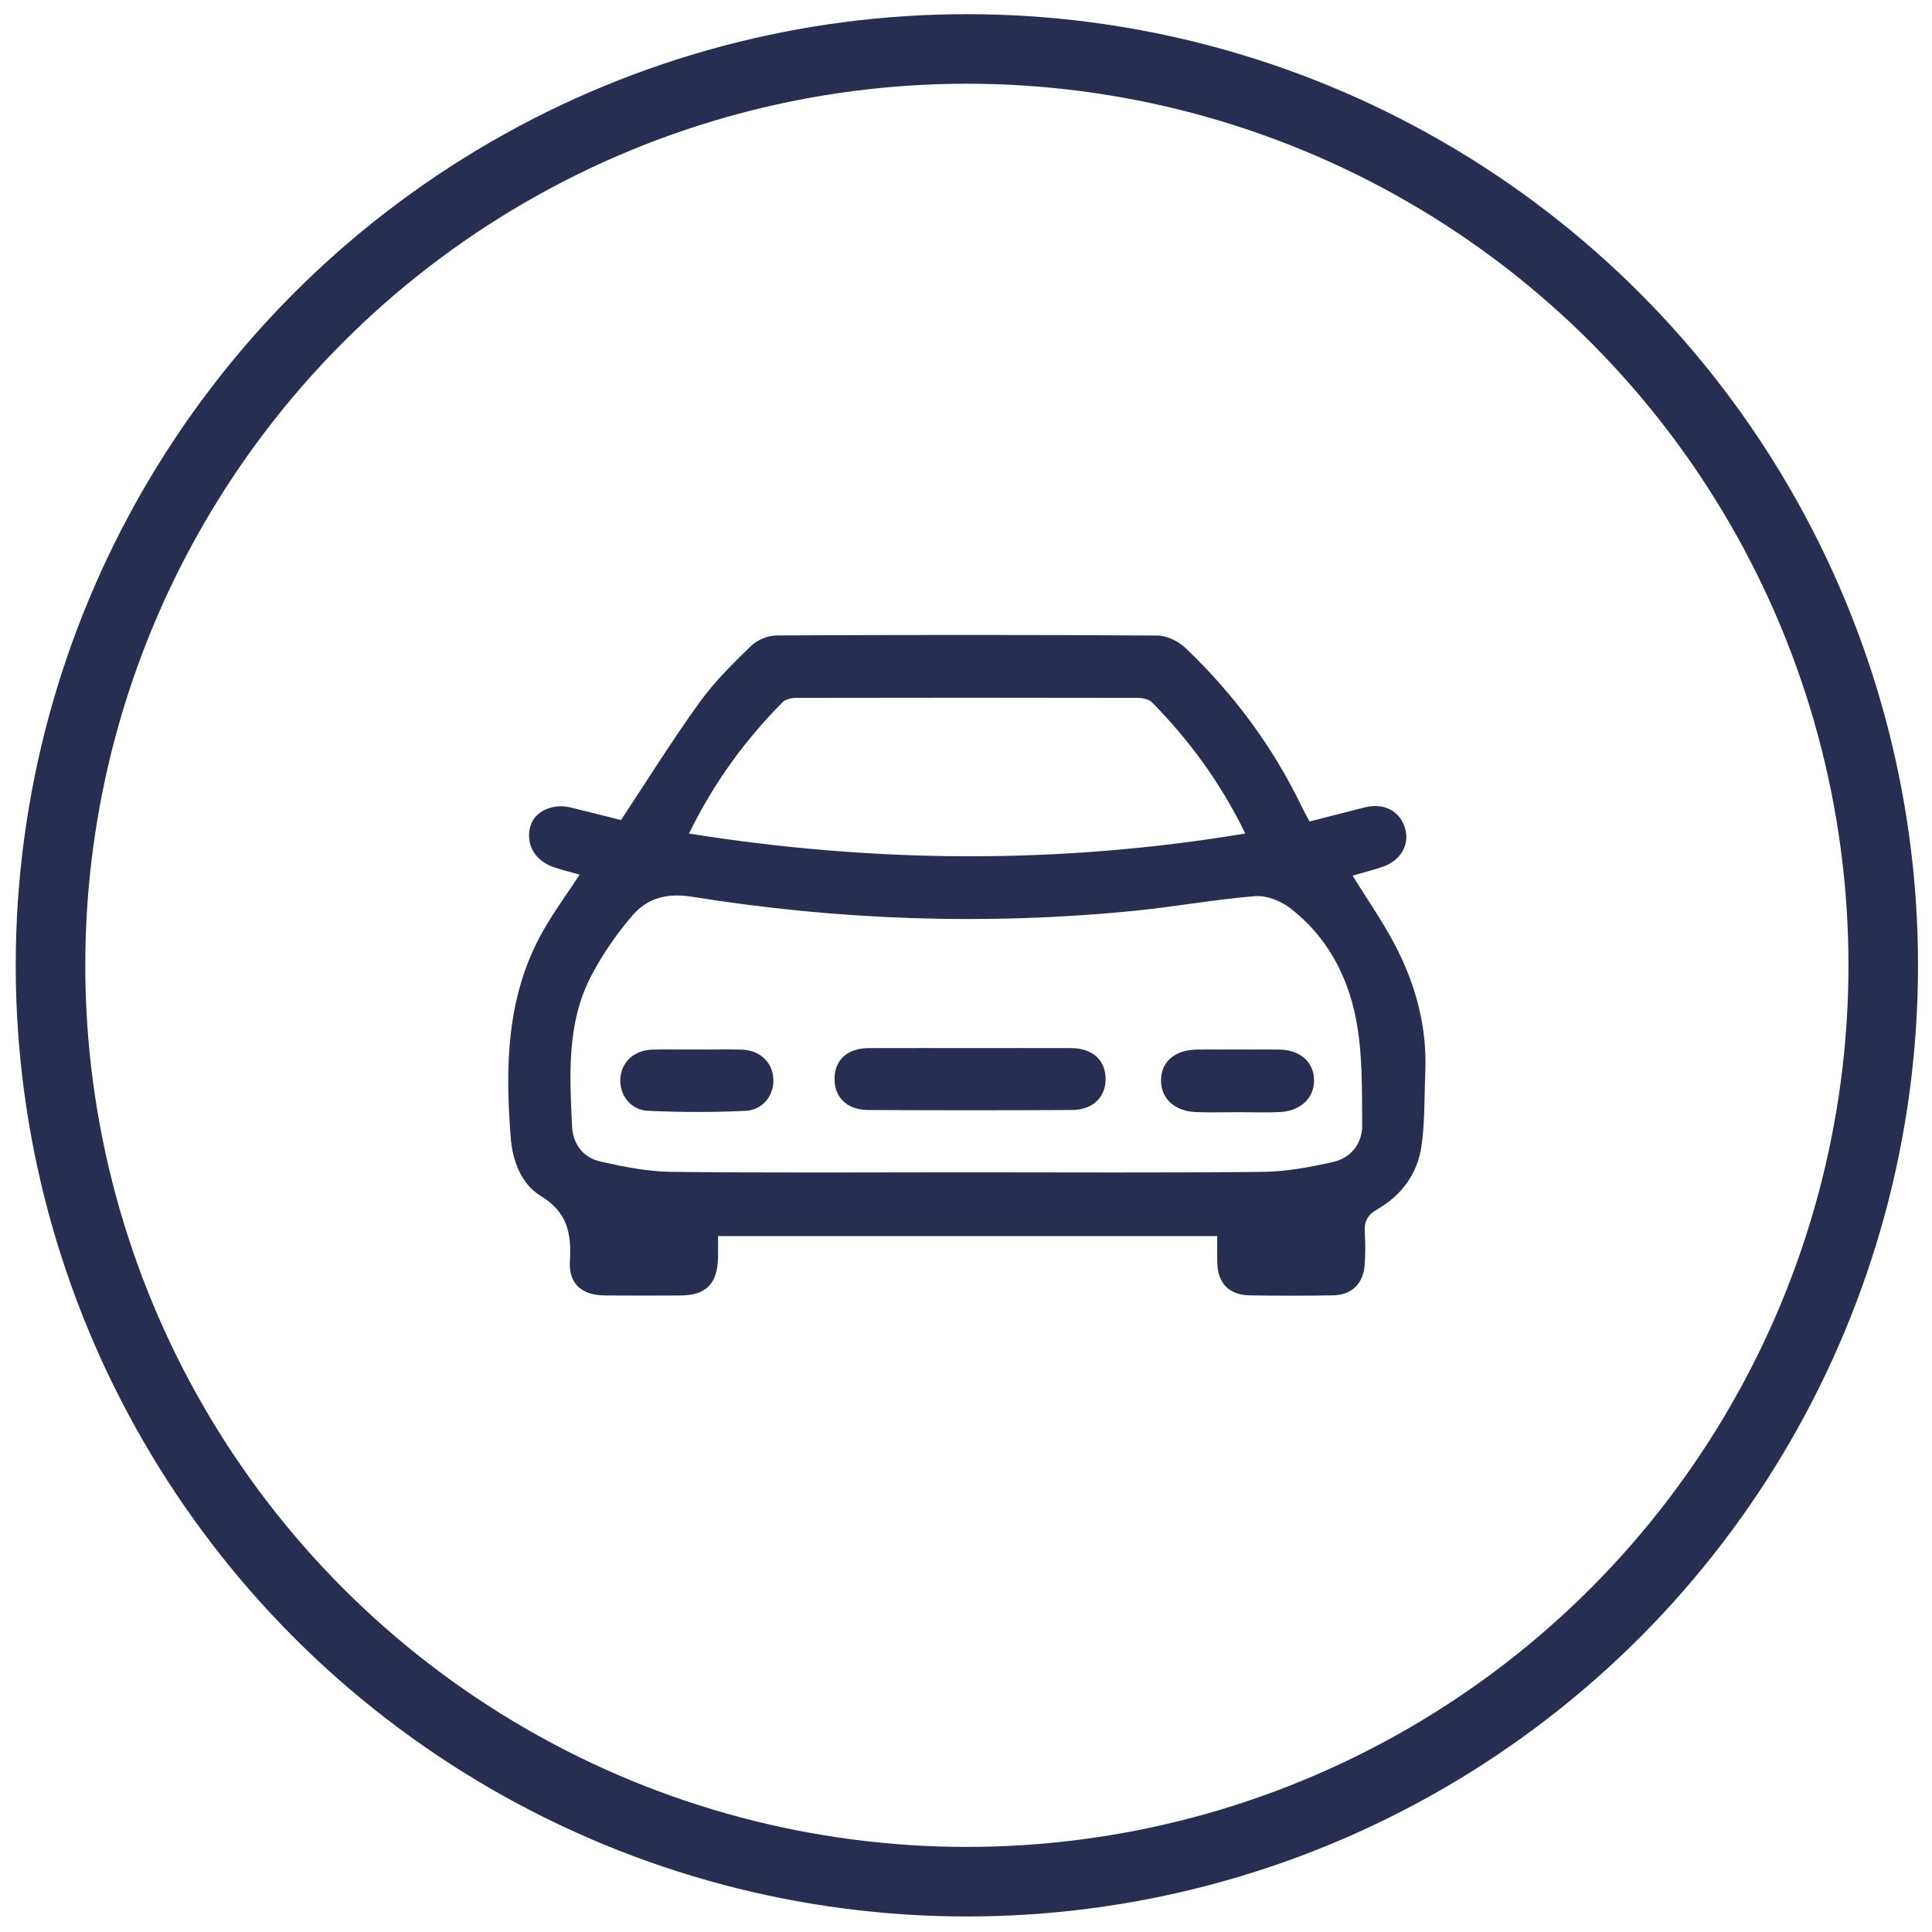 <?xml version="1.0" encoding="utf-8"?>
<!-- Generator: Adobe Illustrator 16.0.4, SVG Export Plug-In . SVG Version: 6.00 Build 0)  -->
<!DOCTYPE svg PUBLIC "-//W3C//DTD SVG 1.1//EN" "http://www.w3.org/Graphics/SVG/1.1/DTD/svg11.dtd">
<svg version="1.1" id="Layer_1" xmlns="http://www.w3.org/2000/svg" xmlns:xlink="http://www.w3.org/1999/xlink" x="0px" y="0px"
	 width="500px" height="500px" viewBox="0 0 500 500" enable-background="new 0 0 500 500" xml:space="preserve">
<circle fill="none" stroke="#282D52" stroke-width="18" stroke-miterlimit="10" cx="250.226" cy="249.824" r="237.156"/>
<g>
	<path fill-rule="evenodd" clip-rule="evenodd" fill="#282D52" d="M150.017,226.362c-2.528-0.737-5.004-1.267-7.332-2.177
		c-4.603-1.799-6.733-6.195-5.354-10.598c1.125-3.595,5.69-5.717,10.2-4.642c4.734,1.128,9.446,2.354,13.176,3.289
		c6.969-10.527,13.309-20.722,20.312-30.438c3.841-5.33,8.618-10.042,13.356-14.636c1.612-1.563,4.394-2.691,6.648-2.703
		c32.838-0.17,65.678-0.187,98.516,0.023c2.449,0.015,5.421,1.462,7.242,3.197c12.564,11.967,22.762,25.733,30.273,41.428
		c0.509,1.061,1.105,2.079,1.863,3.494c4.72-1.205,9.424-2.397,14.123-3.609c4.971-1.282,9.067,0.71,10.518,5.136
		c1.403,4.284-0.955,8.58-5.747,10.214c-2.606,0.889-5.29,1.556-7.772,2.275c3.73,6.03,7.726,11.732,10.936,17.847
		c5.427,10.332,8.409,21.383,7.888,33.195c-0.279,6.332-0.081,12.734-0.985,18.977c-1.034,7.139-5.16,12.754-11.459,16.349
		c-2.619,1.494-3.409,3.25-3.213,6.046c0.193,2.766,0.167,5.569-0.032,8.336c-0.352,4.877-3.354,7.79-8.234,7.872
		c-7.148,0.12-14.301,0.114-21.45,0.007c-5.378-0.081-8.301-3.079-8.456-8.405c-0.064-2.229-0.011-4.462-0.011-6.944
		c-43.079,0-85.796,0-129.193,0c0,1.834,0.044,3.748-0.008,5.659c-0.185,6.762-3.104,9.677-9.771,9.714
		c-6.488,0.036-12.977,0.047-19.465-0.005c-6.025-0.047-9.454-2.968-9.096-8.964c0.425-7.136-0.661-12.612-7.528-16.768
		c-5.087-3.079-7.323-9.183-7.787-15.093c-1.452-18.509-1.132-36.871,8.44-53.648C143.405,235.897,146.758,231.329,150.017,226.362z
		 M249.884,303.394c25.683,0,51.367,0.155,77.046-0.116c6.003-0.063,12.066-1.225,17.959-2.528c4.716-1.043,7.686-4.768,7.646-9.518
		c-0.077-9.216,0.132-18.622-1.619-27.59c-2.208-11.301-7.667-21.492-17.131-28.696c-2.42-1.843-6.066-3.26-9.002-3.024
		c-10.269,0.824-20.448,2.706-30.706,3.738c-38.521,3.875-76.918,2.536-115.119-3.602c-6.152-0.989-11.336,0.318-15.135,4.698
		c-4.106,4.734-7.765,10.034-10.699,15.574c-6.539,12.348-5.698,25.898-5.07,39.263c0.208,4.432,2.881,7.999,7.257,8.99
		c6.01,1.361,12.196,2.618,18.322,2.688C199.046,303.563,224.466,303.394,249.884,303.394z M178.307,215.726
		c48.311,7.677,95.869,8,143.986-0.018c-6.493-13.25-14.537-24.153-24.137-33.925c-0.779-0.792-2.329-1.161-3.522-1.164
		c-29.505-0.062-59.012-0.062-88.518-0.004c-1.203,0.002-2.776,0.299-3.55,1.079C192.827,191.516,184.75,202.542,178.307,215.726z"
		/>
	<path fill-rule="evenodd" clip-rule="evenodd" fill="#282D52" d="M251.409,271.24c8.589,0,17.178-0.02,25.767,0.006
		c5.478,0.017,8.886,3.04,8.953,7.858c0.067,4.81-3.259,8.132-8.714,8.162c-17.573,0.095-35.149,0.092-52.723,0.003
		c-5.494-0.028-8.756-3.258-8.718-8.116c0.038-4.882,3.365-7.886,8.875-7.905C233.702,271.217,242.555,271.24,251.409,271.24z"/>
	<path fill-rule="evenodd" clip-rule="evenodd" fill="#282D52" d="M180.404,271.619c3.833,0,7.667-0.08,11.497,0.021
		c4.666,0.121,7.936,3.154,8.235,7.448c0.294,4.207-2.583,8.177-7.193,8.396c-8.426,0.401-16.898,0.385-25.324-0.019
		c-4.545-0.219-7.424-4.279-7.065-8.485c0.366-4.279,3.639-7.227,8.353-7.342C172.738,271.543,176.572,271.618,180.404,271.619z"/>
	<path fill-rule="evenodd" clip-rule="evenodd" fill="#282D52" d="M320.279,287.836c-3.567,0-7.14,0.116-10.701-0.026
		c-5.675-0.229-9.205-3.558-9.105-8.364c0.098-4.798,3.68-7.793,9.467-7.822c7.003-0.036,14.006-0.042,21.009,0.002
		c5.444,0.034,9.009,3.125,9.129,7.795c0.118,4.59-3.357,8.066-8.702,8.363c-3.688,0.205-7.396,0.039-11.096,0.039
		C320.279,287.827,320.279,287.832,320.279,287.836z"/>
</g>
</svg>
